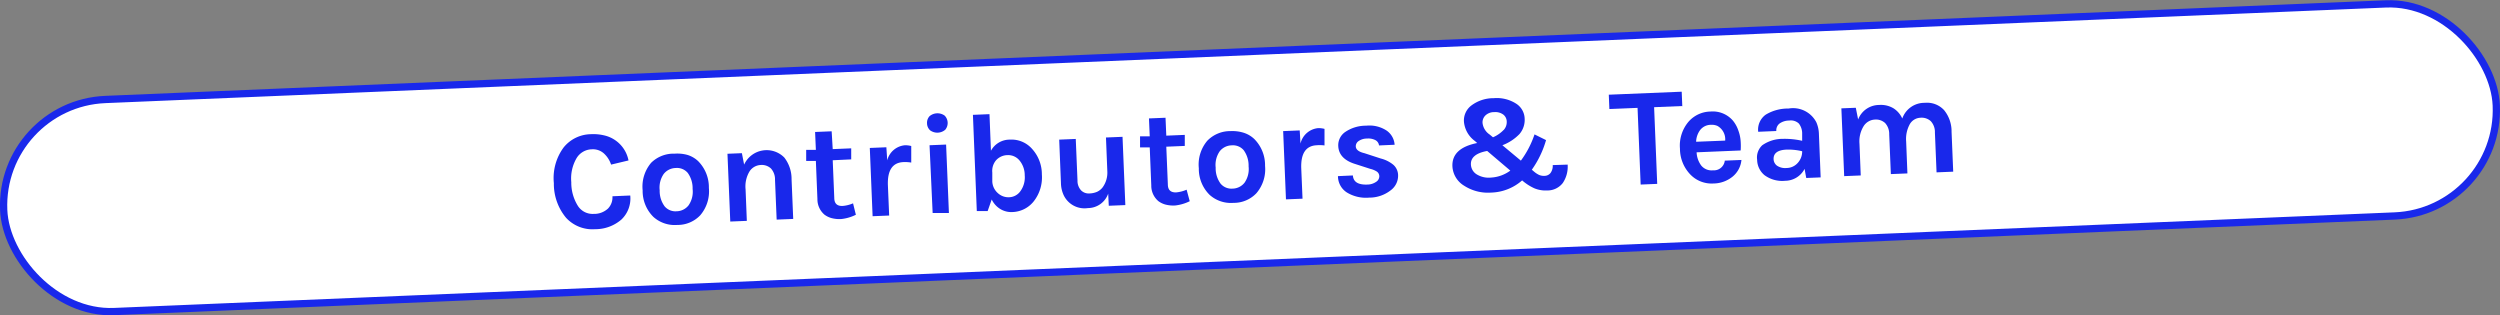<svg id="Layer_1" data-name="Layer 1" xmlns="http://www.w3.org/2000/svg" viewBox="0 0 258.19 32.56"><rect x="0" y="0" width="258.19" height="32.56" fill="#808080" stroke="none"/><defs><style>.cls-1{fill:#fff;}.cls-2{fill:none;stroke:#1928eb;stroke-miterlimit:10;stroke-width:0.75px;}.cls-3{fill:#1928eb;}</style></defs><title>Updated Events Tab</title><rect class="cls-1" x="0.27" y="5.32" width="257.65" height="21.92" rx="10.96" ry="10.96" transform="translate(-0.57 5.43) rotate(-2.4)"/><rect class="cls-2" x="0.27" y="5.32" width="257.65" height="21.92" rx="10.96" ry="10.96" transform="translate(-0.57 5.43) rotate(-2.4)"/><path class="cls-3" d="M61,13.86a4.86,4.86,0,0,1,1.51.15,3.3,3.3,0,0,1,2.4,2.56L63.11,17a2.71,2.71,0,0,0-.76-1.17,1.7,1.7,0,0,0-1.23-.41,1.89,1.89,0,0,0-1.56.89A4.16,4.16,0,0,0,59,18.81a4.52,4.52,0,0,0,.68,2.45,1.8,1.8,0,0,0,1.62.83,2.1,2.1,0,0,0,1.49-.55,1.66,1.66,0,0,0,.46-1.27l1.84-.08a3,3,0,0,1-.91,2.48,4.11,4.11,0,0,1-2.72,1,3.69,3.69,0,0,1-3-1.18,5.47,5.47,0,0,1-1.26-3.58,5.32,5.32,0,0,1,1-3.67A3.68,3.68,0,0,1,61,13.86Z"/><path class="cls-3" d="M69.68,15.87A3.92,3.92,0,0,1,71,16a2.8,2.8,0,0,1,1.1.64,3.83,3.83,0,0,1,1.11,2.77,3.79,3.79,0,0,1-.89,2.82,3.2,3.2,0,0,1-2.37,1,3.29,3.29,0,0,1-2.47-.83,3.76,3.76,0,0,1-1.11-2.74,3.8,3.8,0,0,1,.88-2.85A3.3,3.3,0,0,1,69.68,15.87Zm1.85,3.64a2.7,2.7,0,0,0-.5-1.65,1.45,1.45,0,0,0-1.23-.51,1.62,1.62,0,0,0-1.25.61,2.46,2.46,0,0,0-.42,1.69,2.67,2.67,0,0,0,.51,1.66,1.46,1.46,0,0,0,1.23.51,1.61,1.61,0,0,0,1.24-.61A2.47,2.47,0,0,0,71.53,19.51Z"/><path class="cls-3" d="M76.85,17A2.56,2.56,0,0,1,81,16.27a3.6,3.6,0,0,1,.75,2.23l.17,4.11-1.71.07-.17-4.11a1.66,1.66,0,0,0-.42-1.17,1.39,1.39,0,0,0-1.07-.36,1.45,1.45,0,0,0-1.14.66A3,3,0,0,0,77,19.55l.13,3.26-1.71.07-.29-7,1.49-.06Z"/><path class="cls-3" d="M88.39,22.18a4.47,4.47,0,0,1-1.49.44,3.19,3.19,0,0,1-1-.09,2.17,2.17,0,0,1-.75-.36,2.08,2.08,0,0,1-.73-1.61l-.16-3.94-1,0,0-1.14,1,0-.08-1.85,1.71-.07L86,15.4l1.91-.08,0,1.14L86,16.55l.16,3.88q0,.87.86.84A3.49,3.49,0,0,0,88.1,21Z"/><path class="cls-3" d="M91.63,16.56A2.07,2.07,0,0,1,93.48,15a2.51,2.51,0,0,1,.63.08l0,1.71a3.76,3.76,0,0,0-.8-.05q-1.71.07-1.61,2.43l.13,3.09-1.71.07-.29-7.05,1.71-.07Z"/><path class="cls-3" d="M95.74,12.73A1,1,0,0,1,96,12a1.27,1.27,0,0,1,1.56-.06,1.09,1.09,0,0,1,.06,1.46,1.26,1.26,0,0,1-1.56.06A1,1,0,0,1,95.74,12.73ZM96,15l1.71-.07L98,22,96.32,22Z"/><path class="cls-3" d="M106.6,15.39a3.89,3.89,0,0,1,1,2.63,4,4,0,0,1-.83,2.76,2.92,2.92,0,0,1-2.23,1.12,2.18,2.18,0,0,1-1.21-.3,2.35,2.35,0,0,1-.91-1L102,21.8l-1.12,0-.4-9.94,1.71-.07.15,3.78a2.2,2.2,0,0,1,1.95-1.15A2.83,2.83,0,0,1,106.6,15.39Zm-4.12,2.43,0,.93a1.7,1.7,0,0,0,.58,1.2,1.61,1.61,0,0,0,1.18.42,1.48,1.48,0,0,0,1.16-.65,2.43,2.43,0,0,0,.43-1.61,2.38,2.38,0,0,0-.55-1.55,1.51,1.51,0,0,0-1.23-.54,1.63,1.63,0,0,0-1.18.53A1.71,1.71,0,0,0,102.48,17.82Z"/><path class="cls-3" d="M114.45,20a2.23,2.23,0,0,1-2.09,1.49,2.38,2.38,0,0,1-2.52-1.36,3.11,3.11,0,0,1-.27-1.22l-.18-4.49,1.71-.07.18,4.32a1.43,1.43,0,0,0,.38,1,1.1,1.1,0,0,0,.83.31,2.15,2.15,0,0,0,.81-.17,1.58,1.58,0,0,0,.56-.44,2.58,2.58,0,0,0,.5-1.69l-.14-3.48,1.71-.07.29,7.05-1.71.07Z"/><path class="cls-3" d="M122.87,20.78a4.46,4.46,0,0,1-1.49.44,3.19,3.19,0,0,1-1-.09,2.17,2.17,0,0,1-.75-.36,2.08,2.08,0,0,1-.73-1.61l-.16-3.94-1,0,0-1.14,1,0-.08-1.85,1.71-.07.08,1.85,1.91-.08,0,1.14-1.91.08.16,3.88q0,.87.86.84a3.48,3.48,0,0,0,1.08-.28Z"/><path class="cls-3" d="M127.1,13.54a3.93,3.93,0,0,1,1.34.17,2.8,2.8,0,0,1,1.1.65,3.83,3.83,0,0,1,1.11,2.77,3.8,3.8,0,0,1-.89,2.82,3.2,3.2,0,0,1-2.37,1,3.29,3.29,0,0,1-2.47-.83,3.76,3.76,0,0,1-1.11-2.74,3.8,3.8,0,0,1,.88-2.85A3.29,3.29,0,0,1,127.1,13.54Zm1.85,3.64a2.7,2.7,0,0,0-.5-1.66,1.45,1.45,0,0,0-1.23-.51,1.62,1.62,0,0,0-1.25.61,2.47,2.47,0,0,0-.42,1.69,2.67,2.67,0,0,0,.51,1.66,1.46,1.46,0,0,0,1.23.51,1.61,1.61,0,0,0,1.24-.61A2.47,2.47,0,0,0,128.95,17.18Z"/><path class="cls-3" d="M134.31,14.83a2.07,2.07,0,0,1,1.85-1.6,2.52,2.52,0,0,1,.63.08l0,1.71A3.84,3.84,0,0,0,136,15q-1.71.07-1.61,2.43l.13,3.09-1.71.07-.29-7.05,1.71-.07Z"/><path class="cls-3" d="M139.72,18.12q.07,1,1.5.94a1.59,1.59,0,0,0,.9-.28.68.68,0,0,0,.33-.57.6.6,0,0,0-.24-.48,2.15,2.15,0,0,0-.69-.29L140,16.95q-1.73-.52-1.79-1.87a1.66,1.66,0,0,1,.75-1.47,3.8,3.8,0,0,1,2.14-.63,3.23,3.23,0,0,1,2.11.51,1.93,1.93,0,0,1,.82,1.46l-1.61.07a.71.71,0,0,0-.36-.54,1.57,1.57,0,0,0-.88-.17,1.48,1.48,0,0,0-.87.26.64.64,0,0,0-.29.53q0,.51.89.72l1.69.55a3.31,3.31,0,0,1,1.3.65,1.47,1.47,0,0,1,.49,1.09,1.87,1.87,0,0,1-.76,1.54,3.58,3.58,0,0,1-2.23.76,3.78,3.78,0,0,1-2.28-.52,2,2,0,0,1-.94-1.7Z"/><path class="cls-3" d="M159.67,14.47a10.09,10.09,0,0,1-1.47,3.06l.25.21a2.36,2.36,0,0,0,.51.33,1.26,1.26,0,0,0,.58.09.79.79,0,0,0,.58-.28,1.24,1.24,0,0,0,.24-.83L161.9,17a3,3,0,0,1-.51,1.91,2,2,0,0,1-1.63.76,3,3,0,0,1-1.29-.22,5.15,5.15,0,0,1-1.27-.82A5.06,5.06,0,0,1,154,19.89a4.54,4.54,0,0,1-2.79-.71,2.49,2.49,0,0,1-1.21-2q-.08-1.88,2.56-2.41l-.24-.21a2.77,2.77,0,0,1-1.13-2,1.94,1.94,0,0,1,.76-1.66,3.8,3.8,0,0,1,2.32-.76,3.7,3.7,0,0,1,2.32.57,1.9,1.9,0,0,1,.87,1.53,2.24,2.24,0,0,1-.54,1.61A4.8,4.8,0,0,1,155.16,15l1.91,1.59a9.78,9.78,0,0,0,1.41-2.71Zm-6.08,1.12q-1.73.32-1.68,1.4a1.25,1.25,0,0,0,.57,1,2.36,2.36,0,0,0,1.5.35,3.71,3.71,0,0,0,2-.72Zm1.7-2.16a1.2,1.2,0,0,0,.32-.86.93.93,0,0,0-.36-.74,1.39,1.39,0,0,0-.94-.25,1.28,1.28,0,0,0-.91.35,1,1,0,0,0-.29.76,1.66,1.66,0,0,0,.73,1.2l.35.29A3.39,3.39,0,0,0,155.29,13.42Z"/><path class="cls-3" d="M166.15,9.78l7.53-.31.06,1.48-2.91.12.32,7.92-1.71.07-.32-7.92-2.91.12Z"/><path class="cls-3" d="M179.54,13.51a3.92,3.92,0,0,1,.23,1.11,6.57,6.57,0,0,1,0,.92l-4.55.19a2.45,2.45,0,0,0,.48,1.37,1.38,1.38,0,0,0,1.21.49,1.13,1.13,0,0,0,1.22-1l1.72-.07a2.53,2.53,0,0,1-.9,1.71,3.19,3.19,0,0,1-2,.72,3.05,3.05,0,0,1-2.37-.92,3.85,3.85,0,0,1-1.08-2.67,3.81,3.81,0,0,1,.86-2.76,3.07,3.07,0,0,1,2.29-1.08,2.74,2.74,0,0,1,2.32.94A3.24,3.24,0,0,1,179.54,13.51Zm-2.83-.62a1.41,1.41,0,0,0-1.11.52,2.11,2.11,0,0,0-.43,1.23l3-.12a1.58,1.58,0,0,0-.79-1.51A1.41,1.41,0,0,0,176.71,12.89Z"/><path class="cls-3" d="M184.12,14.34a8.2,8.2,0,0,1,2,.2l0-.7a1.68,1.68,0,0,0-.34-1.08,1.2,1.2,0,0,0-1-.31,1.72,1.72,0,0,0-1,.31.89.89,0,0,0-.33.77l-1.87.08a1.9,1.9,0,0,1,.78-1.77,4.42,4.42,0,0,1,2.35-.63,2.71,2.71,0,0,1,2.87,1.41,3.21,3.21,0,0,1,.27,1.22l.18,4.48-1.49.06-.17-.94a2.27,2.27,0,0,1-2,1.23,3.08,3.08,0,0,1-2.14-.58,2.1,2.1,0,0,1-.76-1.59A1.72,1.72,0,0,1,182,15,3.66,3.66,0,0,1,184.12,14.34Zm2,1.28a6.12,6.12,0,0,0-1.6-.17q-1.39.06-1.35,1a.87.87,0,0,0,.35.66,1.52,1.52,0,0,0,1,.24,1.55,1.55,0,0,0,1.14-.52A1.74,1.74,0,0,0,186.12,15.62Z"/><path class="cls-3" d="M196.46,12.24a2.42,2.42,0,0,1,2.33-1.62,2.38,2.38,0,0,1,2,.77,3.47,3.47,0,0,1,.76,2.23l.17,4.11-1.72.07-.17-4.11a1.65,1.65,0,0,0-.42-1.17,1.39,1.39,0,0,0-1.07-.36,1.33,1.33,0,0,0-1.09.64,3.17,3.17,0,0,0-.39,1.81l.13,3.3-1.71.07-.17-4.11a1.66,1.66,0,0,0-.42-1.16,1.39,1.39,0,0,0-1.07-.36,1.45,1.45,0,0,0-1.14.66,3,3,0,0,0-.44,1.85l.13,3.26-1.71.07-.29-7,1.49-.06.24,1.21a2.33,2.33,0,0,1,2.17-1.5,2.53,2.53,0,0,1,1.49.35A2.44,2.44,0,0,1,196.46,12.24Z"/></svg>